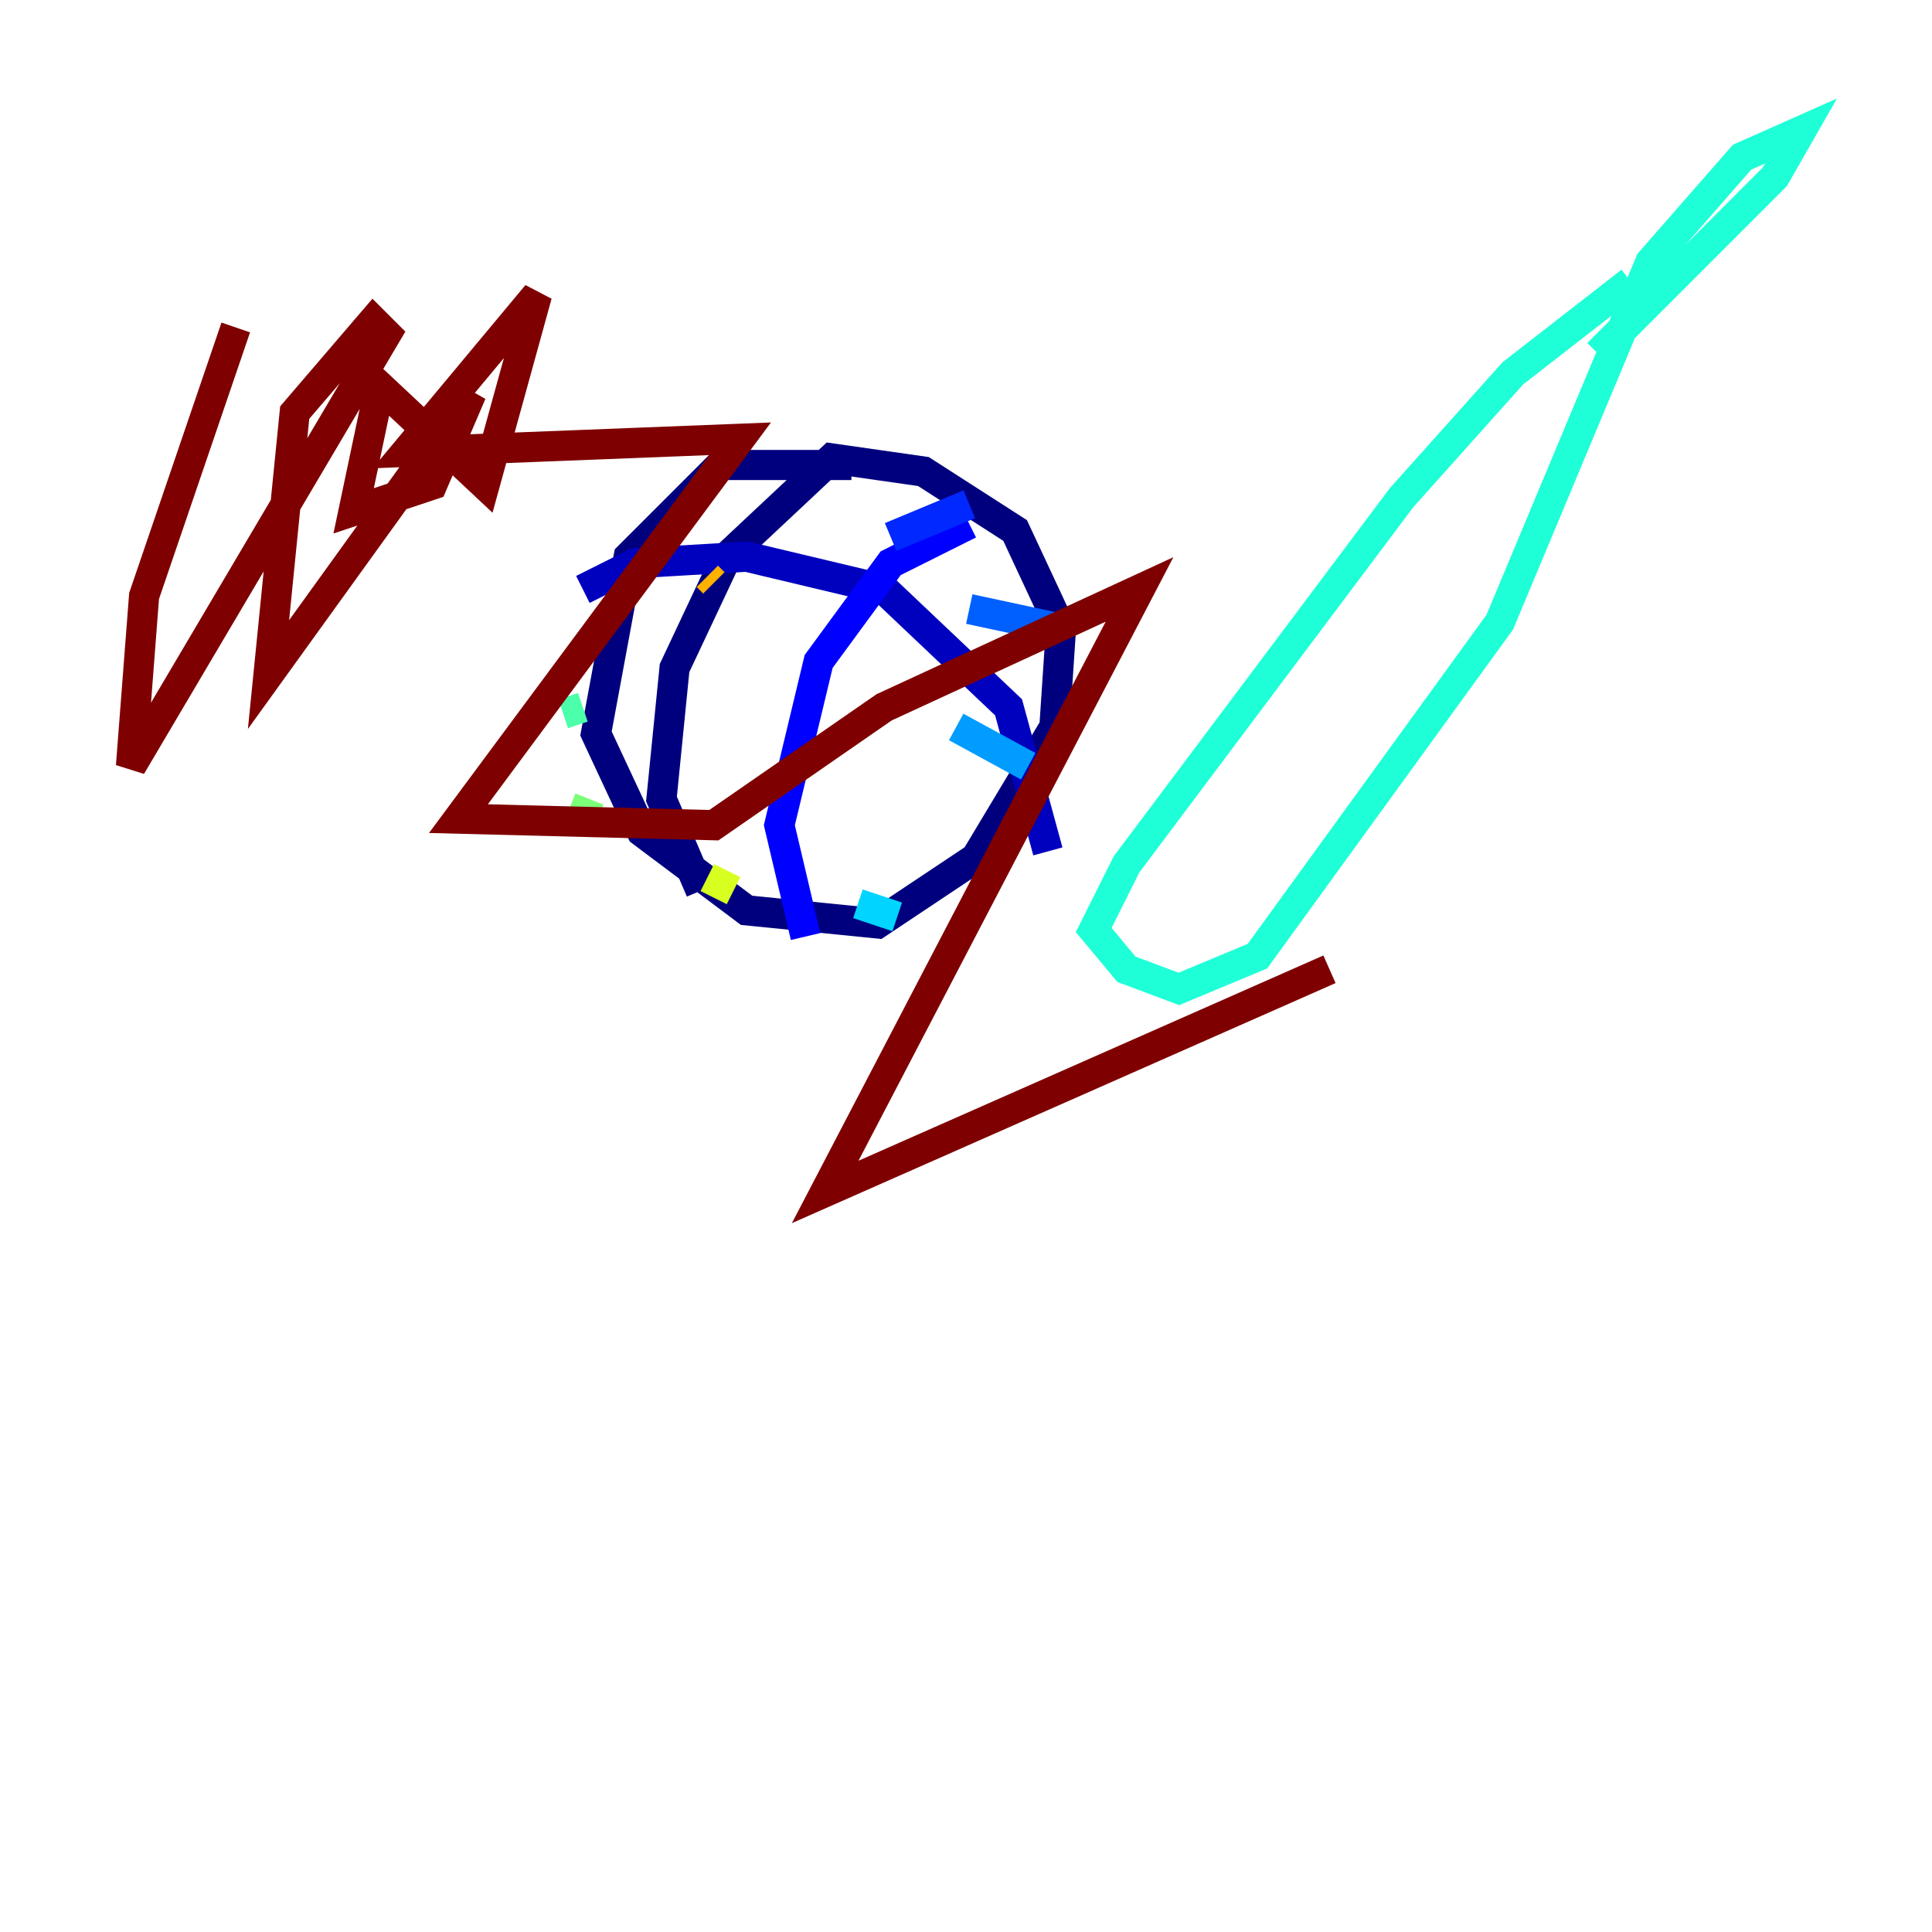 <?xml version="1.0" encoding="utf-8" ?>
<svg baseProfile="tiny" height="128" version="1.2" viewBox="0,0,128,128" width="128" xmlns="http://www.w3.org/2000/svg" xmlns:ev="http://www.w3.org/2001/xml-events" xmlns:xlink="http://www.w3.org/1999/xlink"><defs /><polyline fill="none" points="56.407,30.807 47.729,30.807 41.654,36.881 39.485,48.597 42.522,55.105 49.464,60.312 58.142,61.18 64.651,56.841 69.858,48.163 70.291,41.654 67.254,35.146 61.18,31.241 55.105,30.373 48.163,36.881 44.691,44.258 43.824,52.936 46.427,59.01" stroke="#00007f" stroke-width="2" /><polyline fill="none" points="38.617,39.051 42.088,37.315 49.464,36.881 58.576,39.051 66.82,46.861 69.424,56.407" stroke="#0000bf" stroke-width="2" /><polyline fill="none" points="64.217,34.712 59.01,37.315 54.237,43.824 51.634,54.671 53.37,62.047" stroke="#0000fe" stroke-width="2" /><polyline fill="none" points="59.01,35.58 64.217,33.41" stroke="#0028ff" stroke-width="2" /><polyline fill="none" points="64.217,40.352 70.291,41.654" stroke="#0060ff" stroke-width="2" /><polyline fill="none" points="63.349,48.163 68.122,50.766" stroke="#009cff" stroke-width="2" /><polyline fill="none" points="56.841,59.878 59.444,60.746" stroke="#00d4ff" stroke-width="2" /><polyline fill="none" points="108.041,18.658 100.231,24.732 92.854,32.976 74.63,57.275 72.461,61.614 74.63,64.217 78.102,65.519 83.308,63.349 99.363,41.22 109.342,17.356 115.417,10.414 119.322,8.678 117.586,11.715 105.871,23.43" stroke="#1fffd7" stroke-width="2" /><polyline fill="none" points="38.617,46.861 37.315,47.295" stroke="#4cffaa" stroke-width="2" /><polyline fill="none" points="39.051,52.936 38.183,55.105" stroke="#7cff79" stroke-width="2" /><polyline fill="none" points="41.22,55.973 41.22,55.973" stroke="#aaff4c" stroke-width="2" /><polyline fill="none" points="46.861,58.142 48.597,59.01" stroke="#d7ff1f" stroke-width="2" /><polyline fill="none" points="50.332,51.2 50.332,51.2" stroke="#ffe500" stroke-width="2" /><polyline fill="none" points="47.295,38.617 46.861,38.183" stroke="#ffb100" stroke-width="2" /><polyline fill="none" points="52.936,29.939 52.936,29.939" stroke="#ff7a00" stroke-width="2" /><polyline fill="none" points="60.746,34.278 60.746,34.278" stroke="#ff4600" stroke-width="2" /><polyline fill="none" points="55.539,46.861 55.539,46.861" stroke="#fe1200" stroke-width="2" /><polyline fill="none" points="57.709,50.766 57.709,50.766" stroke="#bf0000" stroke-width="2" /><polyline fill="none" points="15.62,21.695 9.546,39.485 8.678,50.766 25.6,22.129 24.732,21.261 19.525,27.336 17.79,44.691 31.241,26.034 28.637,32.108 23.43,33.844 25.166,25.6 32.108,32.108 35.58,19.525 26.902,29.939 49.031,29.071 30.373,54.237 47.295,54.671 58.576,46.861 75.498,39.051 54.671,78.969 88.081,64.217" stroke="#7f0000" stroke-width="2" /></svg>